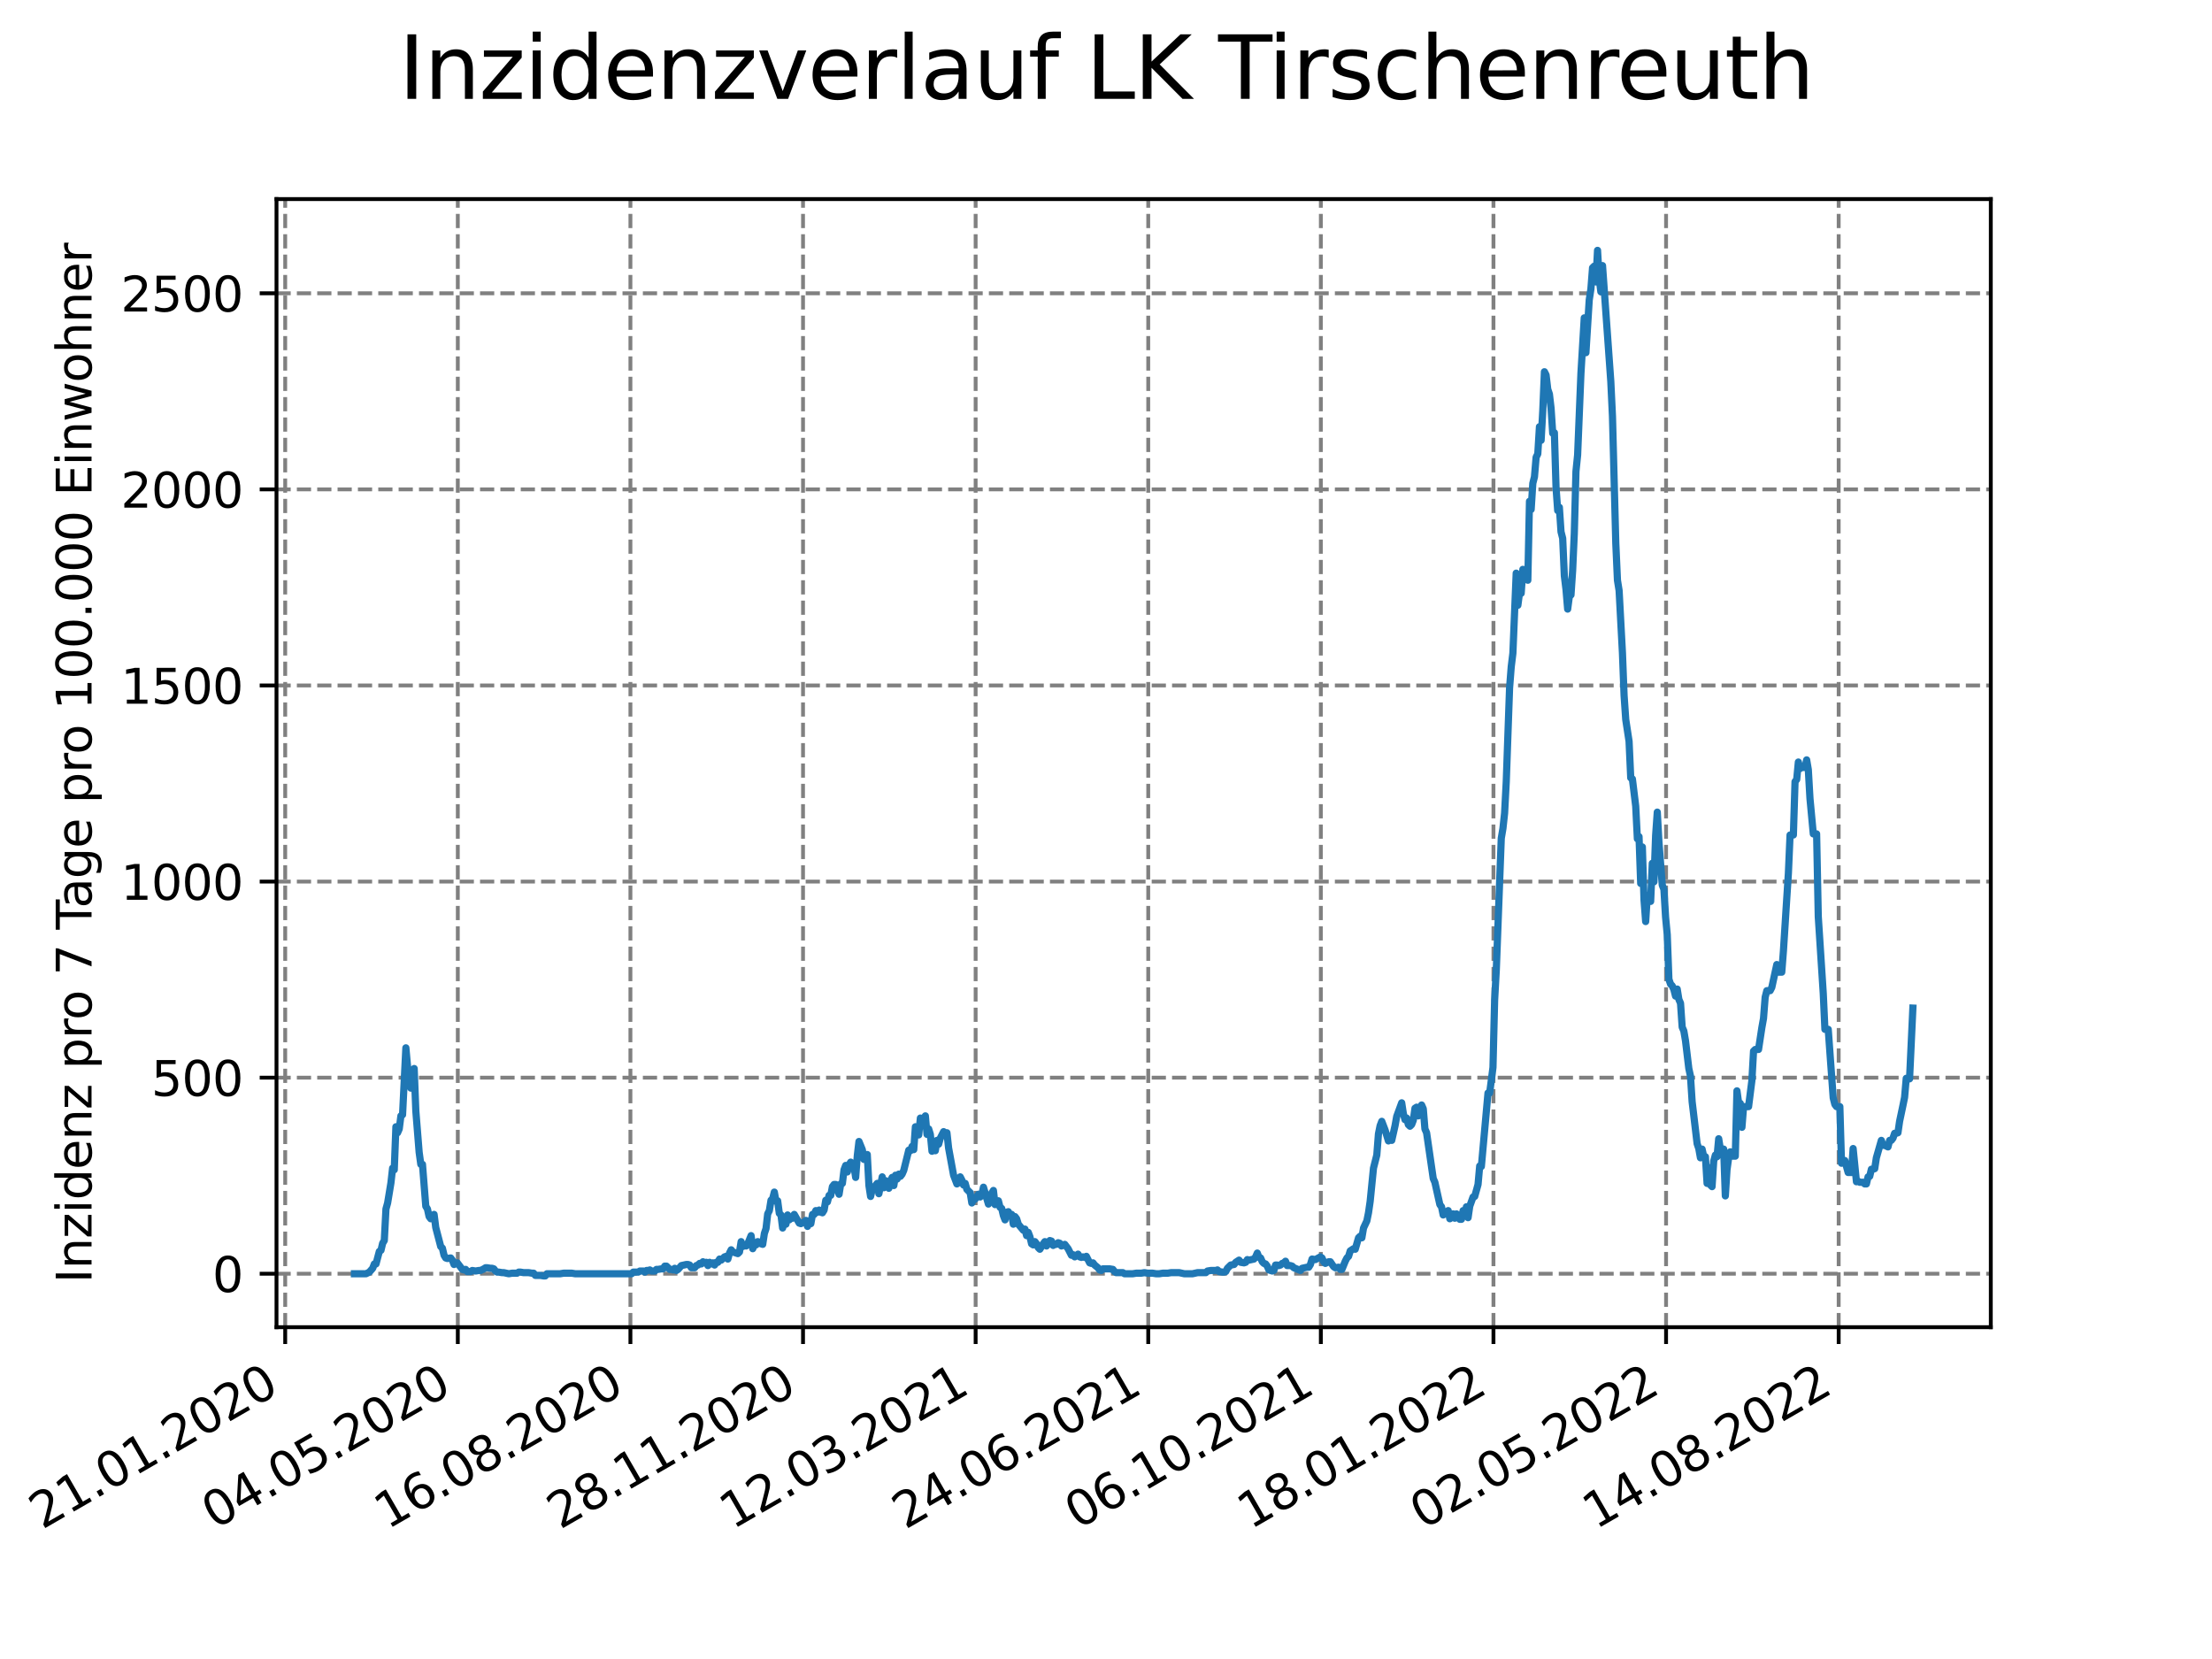 <?xml version="1.0" encoding="utf-8" standalone="no"?>
<!DOCTYPE svg PUBLIC "-//W3C//DTD SVG 1.1//EN"
  "http://www.w3.org/Graphics/SVG/1.1/DTD/svg11.dtd">
<svg xmlns:xlink="http://www.w3.org/1999/xlink" width="460.8pt" height="345.6pt" viewBox="0 0 460.8 345.6" xmlns="http://www.w3.org/2000/svg" version="1.1">
 <defs>
  <style type="text/css">*{stroke-linejoin: round; stroke-linecap: butt}</style>
 </defs>
 <g id="figure_1">
  <g id="patch_1">
   <path d="M 0 345.6 
L 460.8 345.6 
L 460.8 0 
L 0 0 
z
" style="fill: #ffffff"/>
  </g>
  <g id="axes_1">
   <g id="patch_2">
    <path d="M 57.6 276.48 
L 414.72 276.48 
L 414.72 41.472 
L 57.6 41.472 
z
" style="fill: #ffffff"/>
   </g>
   <g id="matplotlib.axis_1">
    <g id="xtick_1">
     <g id="line2d_1">
      <path d="M 59.412 276.48 
L 59.412 41.472 
" clip-path="url(#p7f3b28c712)" style="fill: none; stroke-dasharray: 2.96,1.28; stroke-dashoffset: 0; stroke: #808080; stroke-width: 0.8"/>
     </g>
     <g id="line2d_2">
      <defs>
       <path id="m7afb8915d7" d="M 0 0 
L 0 3.5 
" style="stroke: #000000; stroke-width: 0.8"/>
      </defs>
      <g>
       <use xlink:href="#m7afb8915d7" x="59.412" y="276.48" style="stroke: #000000; stroke-width: 0.8"/>
      </g>
     </g>
     <g id="text_1">
      <!-- 21.01.2020 -->
      <g transform="translate(8.787 318.689) rotate(-30) scale(0.1 -0.1)">
       <defs>
        <path id="DejaVuSans-32" d="M 1228 531 
L 3431 531 
L 3431 0 
L 469 0 
L 469 531 
Q 828 903 1448 1529 
Q 2069 2156 2228 2338 
Q 2531 2678 2651 2914 
Q 2772 3150 2772 3378 
Q 2772 3750 2511 3984 
Q 2250 4219 1831 4219 
Q 1534 4219 1204 4116 
Q 875 4013 500 3803 
L 500 4441 
Q 881 4594 1212 4672 
Q 1544 4750 1819 4750 
Q 2544 4750 2975 4387 
Q 3406 4025 3406 3419 
Q 3406 3131 3298 2873 
Q 3191 2616 2906 2266 
Q 2828 2175 2409 1742 
Q 1991 1309 1228 531 
z
" transform="scale(0.016)"/>
        <path id="DejaVuSans-31" d="M 794 531 
L 1825 531 
L 1825 4091 
L 703 3866 
L 703 4441 
L 1819 4666 
L 2450 4666 
L 2450 531 
L 3481 531 
L 3481 0 
L 794 0 
L 794 531 
z
" transform="scale(0.016)"/>
        <path id="DejaVuSans-2e" d="M 684 794 
L 1344 794 
L 1344 0 
L 684 0 
L 684 794 
z
" transform="scale(0.016)"/>
        <path id="DejaVuSans-30" d="M 2034 4250 
Q 1547 4250 1301 3770 
Q 1056 3291 1056 2328 
Q 1056 1369 1301 889 
Q 1547 409 2034 409 
Q 2525 409 2770 889 
Q 3016 1369 3016 2328 
Q 3016 3291 2770 3770 
Q 2525 4250 2034 4250 
z
M 2034 4750 
Q 2819 4750 3233 4129 
Q 3647 3509 3647 2328 
Q 3647 1150 3233 529 
Q 2819 -91 2034 -91 
Q 1250 -91 836 529 
Q 422 1150 422 2328 
Q 422 3509 836 4129 
Q 1250 4750 2034 4750 
z
" transform="scale(0.016)"/>
       </defs>
       <use xlink:href="#DejaVuSans-32"/>
       <use xlink:href="#DejaVuSans-31" x="63.623"/>
       <use xlink:href="#DejaVuSans-2e" x="127.246"/>
       <use xlink:href="#DejaVuSans-30" x="159.033"/>
       <use xlink:href="#DejaVuSans-31" x="222.656"/>
       <use xlink:href="#DejaVuSans-2e" x="286.279"/>
       <use xlink:href="#DejaVuSans-32" x="318.066"/>
       <use xlink:href="#DejaVuSans-30" x="381.689"/>
       <use xlink:href="#DejaVuSans-32" x="445.312"/>
       <use xlink:href="#DejaVuSans-30" x="508.936"/>
      </g>
     </g>
    </g>
    <g id="xtick_2">
     <g id="line2d_3">
      <path d="M 95.37 276.48 
L 95.37 41.472 
" clip-path="url(#p7f3b28c712)" style="fill: none; stroke-dasharray: 2.96,1.28; stroke-dashoffset: 0; stroke: #808080; stroke-width: 0.8"/>
     </g>
     <g id="line2d_4">
      <g>
       <use xlink:href="#m7afb8915d7" x="95.37" y="276.48" style="stroke: #000000; stroke-width: 0.8"/>
      </g>
     </g>
     <g id="text_2">
      <!-- 04.05.2020 -->
      <g transform="translate(44.745 318.689) rotate(-30) scale(0.1 -0.1)">
       <defs>
        <path id="DejaVuSans-34" d="M 2419 4116 
L 825 1625 
L 2419 1625 
L 2419 4116 
z
M 2253 4666 
L 3047 4666 
L 3047 1625 
L 3713 1625 
L 3713 1100 
L 3047 1100 
L 3047 0 
L 2419 0 
L 2419 1100 
L 313 1100 
L 313 1709 
L 2253 4666 
z
" transform="scale(0.016)"/>
        <path id="DejaVuSans-35" d="M 691 4666 
L 3169 4666 
L 3169 4134 
L 1269 4134 
L 1269 2991 
Q 1406 3038 1543 3061 
Q 1681 3084 1819 3084 
Q 2600 3084 3056 2656 
Q 3513 2228 3513 1497 
Q 3513 744 3044 326 
Q 2575 -91 1722 -91 
Q 1428 -91 1123 -41 
Q 819 9 494 109 
L 494 744 
Q 775 591 1075 516 
Q 1375 441 1709 441 
Q 2250 441 2565 725 
Q 2881 1009 2881 1497 
Q 2881 1984 2565 2268 
Q 2250 2553 1709 2553 
Q 1456 2553 1204 2497 
Q 953 2441 691 2322 
L 691 4666 
z
" transform="scale(0.016)"/>
       </defs>
       <use xlink:href="#DejaVuSans-30"/>
       <use xlink:href="#DejaVuSans-34" x="63.623"/>
       <use xlink:href="#DejaVuSans-2e" x="127.246"/>
       <use xlink:href="#DejaVuSans-30" x="159.033"/>
       <use xlink:href="#DejaVuSans-35" x="222.656"/>
       <use xlink:href="#DejaVuSans-2e" x="286.279"/>
       <use xlink:href="#DejaVuSans-32" x="318.066"/>
       <use xlink:href="#DejaVuSans-30" x="381.689"/>
       <use xlink:href="#DejaVuSans-32" x="445.312"/>
       <use xlink:href="#DejaVuSans-30" x="508.936"/>
      </g>
     </g>
    </g>
    <g id="xtick_3">
     <g id="line2d_5">
      <path d="M 131.327 276.48 
L 131.327 41.472 
" clip-path="url(#p7f3b28c712)" style="fill: none; stroke-dasharray: 2.96,1.28; stroke-dashoffset: 0; stroke: #808080; stroke-width: 0.8"/>
     </g>
     <g id="line2d_6">
      <g>
       <use xlink:href="#m7afb8915d7" x="131.327" y="276.48" style="stroke: #000000; stroke-width: 0.8"/>
      </g>
     </g>
     <g id="text_3">
      <!-- 16.08.2020 -->
      <g transform="translate(80.702 318.689) rotate(-30) scale(0.1 -0.1)">
       <defs>
        <path id="DejaVuSans-36" d="M 2113 2584 
Q 1688 2584 1439 2293 
Q 1191 2003 1191 1497 
Q 1191 994 1439 701 
Q 1688 409 2113 409 
Q 2538 409 2786 701 
Q 3034 994 3034 1497 
Q 3034 2003 2786 2293 
Q 2538 2584 2113 2584 
z
M 3366 4563 
L 3366 3988 
Q 3128 4100 2886 4159 
Q 2644 4219 2406 4219 
Q 1781 4219 1451 3797 
Q 1122 3375 1075 2522 
Q 1259 2794 1537 2939 
Q 1816 3084 2150 3084 
Q 2853 3084 3261 2657 
Q 3669 2231 3669 1497 
Q 3669 778 3244 343 
Q 2819 -91 2113 -91 
Q 1303 -91 875 529 
Q 447 1150 447 2328 
Q 447 3434 972 4092 
Q 1497 4750 2381 4750 
Q 2619 4750 2861 4703 
Q 3103 4656 3366 4563 
z
" transform="scale(0.016)"/>
        <path id="DejaVuSans-38" d="M 2034 2216 
Q 1584 2216 1326 1975 
Q 1069 1734 1069 1313 
Q 1069 891 1326 650 
Q 1584 409 2034 409 
Q 2484 409 2743 651 
Q 3003 894 3003 1313 
Q 3003 1734 2745 1975 
Q 2488 2216 2034 2216 
z
M 1403 2484 
Q 997 2584 770 2862 
Q 544 3141 544 3541 
Q 544 4100 942 4425 
Q 1341 4750 2034 4750 
Q 2731 4750 3128 4425 
Q 3525 4100 3525 3541 
Q 3525 3141 3298 2862 
Q 3072 2584 2669 2484 
Q 3125 2378 3379 2068 
Q 3634 1759 3634 1313 
Q 3634 634 3220 271 
Q 2806 -91 2034 -91 
Q 1263 -91 848 271 
Q 434 634 434 1313 
Q 434 1759 690 2068 
Q 947 2378 1403 2484 
z
M 1172 3481 
Q 1172 3119 1398 2916 
Q 1625 2713 2034 2713 
Q 2441 2713 2670 2916 
Q 2900 3119 2900 3481 
Q 2900 3844 2670 4047 
Q 2441 4250 2034 4250 
Q 1625 4250 1398 4047 
Q 1172 3844 1172 3481 
z
" transform="scale(0.016)"/>
       </defs>
       <use xlink:href="#DejaVuSans-31"/>
       <use xlink:href="#DejaVuSans-36" x="63.623"/>
       <use xlink:href="#DejaVuSans-2e" x="127.246"/>
       <use xlink:href="#DejaVuSans-30" x="159.033"/>
       <use xlink:href="#DejaVuSans-38" x="222.656"/>
       <use xlink:href="#DejaVuSans-2e" x="286.279"/>
       <use xlink:href="#DejaVuSans-32" x="318.066"/>
       <use xlink:href="#DejaVuSans-30" x="381.689"/>
       <use xlink:href="#DejaVuSans-32" x="445.312"/>
       <use xlink:href="#DejaVuSans-30" x="508.936"/>
      </g>
     </g>
    </g>
    <g id="xtick_4">
     <g id="line2d_7">
      <path d="M 167.285 276.48 
L 167.285 41.472 
" clip-path="url(#p7f3b28c712)" style="fill: none; stroke-dasharray: 2.96,1.28; stroke-dashoffset: 0; stroke: #808080; stroke-width: 0.8"/>
     </g>
     <g id="line2d_8">
      <g>
       <use xlink:href="#m7afb8915d7" x="167.285" y="276.48" style="stroke: #000000; stroke-width: 0.8"/>
      </g>
     </g>
     <g id="text_4">
      <!-- 28.11.2020 -->
      <g transform="translate(116.66 318.689) rotate(-30) scale(0.1 -0.1)">
       <use xlink:href="#DejaVuSans-32"/>
       <use xlink:href="#DejaVuSans-38" x="63.623"/>
       <use xlink:href="#DejaVuSans-2e" x="127.246"/>
       <use xlink:href="#DejaVuSans-31" x="159.033"/>
       <use xlink:href="#DejaVuSans-31" x="222.656"/>
       <use xlink:href="#DejaVuSans-2e" x="286.279"/>
       <use xlink:href="#DejaVuSans-32" x="318.066"/>
       <use xlink:href="#DejaVuSans-30" x="381.689"/>
       <use xlink:href="#DejaVuSans-32" x="445.312"/>
       <use xlink:href="#DejaVuSans-30" x="508.936"/>
      </g>
     </g>
    </g>
    <g id="xtick_5">
     <g id="line2d_9">
      <path d="M 203.242 276.48 
L 203.242 41.472 
" clip-path="url(#p7f3b28c712)" style="fill: none; stroke-dasharray: 2.96,1.28; stroke-dashoffset: 0; stroke: #808080; stroke-width: 0.8"/>
     </g>
     <g id="line2d_10">
      <g>
       <use xlink:href="#m7afb8915d7" x="203.242" y="276.48" style="stroke: #000000; stroke-width: 0.8"/>
      </g>
     </g>
     <g id="text_5">
      <!-- 12.03.2021 -->
      <g transform="translate(152.617 318.689) rotate(-30) scale(0.1 -0.1)">
       <defs>
        <path id="DejaVuSans-33" d="M 2597 2516 
Q 3050 2419 3304 2112 
Q 3559 1806 3559 1356 
Q 3559 666 3084 287 
Q 2609 -91 1734 -91 
Q 1441 -91 1130 -33 
Q 819 25 488 141 
L 488 750 
Q 750 597 1062 519 
Q 1375 441 1716 441 
Q 2309 441 2620 675 
Q 2931 909 2931 1356 
Q 2931 1769 2642 2001 
Q 2353 2234 1838 2234 
L 1294 2234 
L 1294 2753 
L 1863 2753 
Q 2328 2753 2575 2939 
Q 2822 3125 2822 3475 
Q 2822 3834 2567 4026 
Q 2313 4219 1838 4219 
Q 1578 4219 1281 4162 
Q 984 4106 628 3988 
L 628 4550 
Q 988 4650 1302 4700 
Q 1616 4750 1894 4750 
Q 2613 4750 3031 4423 
Q 3450 4097 3450 3541 
Q 3450 3153 3228 2886 
Q 3006 2619 2597 2516 
z
" transform="scale(0.016)"/>
       </defs>
       <use xlink:href="#DejaVuSans-31"/>
       <use xlink:href="#DejaVuSans-32" x="63.623"/>
       <use xlink:href="#DejaVuSans-2e" x="127.246"/>
       <use xlink:href="#DejaVuSans-30" x="159.033"/>
       <use xlink:href="#DejaVuSans-33" x="222.656"/>
       <use xlink:href="#DejaVuSans-2e" x="286.279"/>
       <use xlink:href="#DejaVuSans-32" x="318.066"/>
       <use xlink:href="#DejaVuSans-30" x="381.689"/>
       <use xlink:href="#DejaVuSans-32" x="445.312"/>
       <use xlink:href="#DejaVuSans-31" x="508.936"/>
      </g>
     </g>
    </g>
    <g id="xtick_6">
     <g id="line2d_11">
      <path d="M 239.2 276.48 
L 239.2 41.472 
" clip-path="url(#p7f3b28c712)" style="fill: none; stroke-dasharray: 2.96,1.28; stroke-dashoffset: 0; stroke: #808080; stroke-width: 0.8"/>
     </g>
     <g id="line2d_12">
      <g>
       <use xlink:href="#m7afb8915d7" x="239.2" y="276.48" style="stroke: #000000; stroke-width: 0.8"/>
      </g>
     </g>
     <g id="text_6">
      <!-- 24.06.2021 -->
      <g transform="translate(188.574 318.689) rotate(-30) scale(0.1 -0.1)">
       <use xlink:href="#DejaVuSans-32"/>
       <use xlink:href="#DejaVuSans-34" x="63.623"/>
       <use xlink:href="#DejaVuSans-2e" x="127.246"/>
       <use xlink:href="#DejaVuSans-30" x="159.033"/>
       <use xlink:href="#DejaVuSans-36" x="222.656"/>
       <use xlink:href="#DejaVuSans-2e" x="286.279"/>
       <use xlink:href="#DejaVuSans-32" x="318.066"/>
       <use xlink:href="#DejaVuSans-30" x="381.689"/>
       <use xlink:href="#DejaVuSans-32" x="445.312"/>
       <use xlink:href="#DejaVuSans-31" x="508.936"/>
      </g>
     </g>
    </g>
    <g id="xtick_7">
     <g id="line2d_13">
      <path d="M 275.157 276.48 
L 275.157 41.472 
" clip-path="url(#p7f3b28c712)" style="fill: none; stroke-dasharray: 2.96,1.28; stroke-dashoffset: 0; stroke: #808080; stroke-width: 0.8"/>
     </g>
     <g id="line2d_14">
      <g>
       <use xlink:href="#m7afb8915d7" x="275.157" y="276.48" style="stroke: #000000; stroke-width: 0.8"/>
      </g>
     </g>
     <g id="text_7">
      <!-- 06.10.2021 -->
      <g transform="translate(224.532 318.689) rotate(-30) scale(0.1 -0.1)">
       <use xlink:href="#DejaVuSans-30"/>
       <use xlink:href="#DejaVuSans-36" x="63.623"/>
       <use xlink:href="#DejaVuSans-2e" x="127.246"/>
       <use xlink:href="#DejaVuSans-31" x="159.033"/>
       <use xlink:href="#DejaVuSans-30" x="222.656"/>
       <use xlink:href="#DejaVuSans-2e" x="286.279"/>
       <use xlink:href="#DejaVuSans-32" x="318.066"/>
       <use xlink:href="#DejaVuSans-30" x="381.689"/>
       <use xlink:href="#DejaVuSans-32" x="445.312"/>
       <use xlink:href="#DejaVuSans-31" x="508.936"/>
      </g>
     </g>
    </g>
    <g id="xtick_8">
     <g id="line2d_15">
      <path d="M 311.115 276.48 
L 311.115 41.472 
" clip-path="url(#p7f3b28c712)" style="fill: none; stroke-dasharray: 2.96,1.28; stroke-dashoffset: 0; stroke: #808080; stroke-width: 0.8"/>
     </g>
     <g id="line2d_16">
      <g>
       <use xlink:href="#m7afb8915d7" x="311.115" y="276.48" style="stroke: #000000; stroke-width: 0.8"/>
      </g>
     </g>
     <g id="text_8">
      <!-- 18.01.2022 -->
      <g transform="translate(260.489 318.689) rotate(-30) scale(0.1 -0.1)">
       <use xlink:href="#DejaVuSans-31"/>
       <use xlink:href="#DejaVuSans-38" x="63.623"/>
       <use xlink:href="#DejaVuSans-2e" x="127.246"/>
       <use xlink:href="#DejaVuSans-30" x="159.033"/>
       <use xlink:href="#DejaVuSans-31" x="222.656"/>
       <use xlink:href="#DejaVuSans-2e" x="286.279"/>
       <use xlink:href="#DejaVuSans-32" x="318.066"/>
       <use xlink:href="#DejaVuSans-30" x="381.689"/>
       <use xlink:href="#DejaVuSans-32" x="445.312"/>
       <use xlink:href="#DejaVuSans-32" x="508.936"/>
      </g>
     </g>
    </g>
    <g id="xtick_9">
     <g id="line2d_17">
      <path d="M 347.072 276.48 
L 347.072 41.472 
" clip-path="url(#p7f3b28c712)" style="fill: none; stroke-dasharray: 2.96,1.28; stroke-dashoffset: 0; stroke: #808080; stroke-width: 0.8"/>
     </g>
     <g id="line2d_18">
      <g>
       <use xlink:href="#m7afb8915d7" x="347.072" y="276.48" style="stroke: #000000; stroke-width: 0.8"/>
      </g>
     </g>
     <g id="text_9">
      <!-- 02.05.2022 -->
      <g transform="translate(296.447 318.689) rotate(-30) scale(0.1 -0.1)">
       <use xlink:href="#DejaVuSans-30"/>
       <use xlink:href="#DejaVuSans-32" x="63.623"/>
       <use xlink:href="#DejaVuSans-2e" x="127.246"/>
       <use xlink:href="#DejaVuSans-30" x="159.033"/>
       <use xlink:href="#DejaVuSans-35" x="222.656"/>
       <use xlink:href="#DejaVuSans-2e" x="286.279"/>
       <use xlink:href="#DejaVuSans-32" x="318.066"/>
       <use xlink:href="#DejaVuSans-30" x="381.689"/>
       <use xlink:href="#DejaVuSans-32" x="445.312"/>
       <use xlink:href="#DejaVuSans-32" x="508.936"/>
      </g>
     </g>
    </g>
    <g id="xtick_10">
     <g id="line2d_19">
      <path d="M 383.03 276.48 
L 383.03 41.472 
" clip-path="url(#p7f3b28c712)" style="fill: none; stroke-dasharray: 2.96,1.28; stroke-dashoffset: 0; stroke: #808080; stroke-width: 0.8"/>
     </g>
     <g id="line2d_20">
      <g>
       <use xlink:href="#m7afb8915d7" x="383.03" y="276.48" style="stroke: #000000; stroke-width: 0.8"/>
      </g>
     </g>
     <g id="text_10">
      <!-- 14.08.2022 -->
      <g transform="translate(332.404 318.689) rotate(-30) scale(0.1 -0.1)">
       <use xlink:href="#DejaVuSans-31"/>
       <use xlink:href="#DejaVuSans-34" x="63.623"/>
       <use xlink:href="#DejaVuSans-2e" x="127.246"/>
       <use xlink:href="#DejaVuSans-30" x="159.033"/>
       <use xlink:href="#DejaVuSans-38" x="222.656"/>
       <use xlink:href="#DejaVuSans-2e" x="286.279"/>
       <use xlink:href="#DejaVuSans-32" x="318.066"/>
       <use xlink:href="#DejaVuSans-30" x="381.689"/>
       <use xlink:href="#DejaVuSans-32" x="445.312"/>
       <use xlink:href="#DejaVuSans-32" x="508.936"/>
      </g>
     </g>
    </g>
   </g>
   <g id="matplotlib.axis_2">
    <g id="ytick_1">
     <g id="line2d_21">
      <path d="M 57.6 265.344 
L 414.72 265.344 
" clip-path="url(#p7f3b28c712)" style="fill: none; stroke-dasharray: 2.96,1.28; stroke-dashoffset: 0; stroke: #808080; stroke-width: 0.8"/>
     </g>
     <g id="line2d_22">
      <defs>
       <path id="m6f2791d299" d="M 0 0 
L -3.5 0 
" style="stroke: #000000; stroke-width: 0.8"/>
      </defs>
      <g>
       <use xlink:href="#m6f2791d299" x="57.6" y="265.344" style="stroke: #000000; stroke-width: 0.8"/>
      </g>
     </g>
     <g id="text_11">
      <!-- 0 -->
      <g transform="translate(44.237 269.143) scale(0.1 -0.1)">
       <use xlink:href="#DejaVuSans-30"/>
      </g>
     </g>
    </g>
    <g id="ytick_2">
     <g id="line2d_23">
      <path d="M 57.6 224.495 
L 414.72 224.495 
" clip-path="url(#p7f3b28c712)" style="fill: none; stroke-dasharray: 2.96,1.28; stroke-dashoffset: 0; stroke: #808080; stroke-width: 0.8"/>
     </g>
     <g id="line2d_24">
      <g>
       <use xlink:href="#m6f2791d299" x="57.6" y="224.495" style="stroke: #000000; stroke-width: 0.8"/>
      </g>
     </g>
     <g id="text_12">
      <!-- 500 -->
      <g transform="translate(31.512 228.294) scale(0.1 -0.1)">
       <use xlink:href="#DejaVuSans-35"/>
       <use xlink:href="#DejaVuSans-30" x="63.623"/>
       <use xlink:href="#DejaVuSans-30" x="127.246"/>
      </g>
     </g>
    </g>
    <g id="ytick_3">
     <g id="line2d_25">
      <path d="M 57.6 183.645 
L 414.72 183.645 
" clip-path="url(#p7f3b28c712)" style="fill: none; stroke-dasharray: 2.96,1.28; stroke-dashoffset: 0; stroke: #808080; stroke-width: 0.8"/>
     </g>
     <g id="line2d_26">
      <g>
       <use xlink:href="#m6f2791d299" x="57.6" y="183.645" style="stroke: #000000; stroke-width: 0.8"/>
      </g>
     </g>
     <g id="text_13">
      <!-- 1000 -->
      <g transform="translate(25.15 187.444) scale(0.1 -0.1)">
       <use xlink:href="#DejaVuSans-31"/>
       <use xlink:href="#DejaVuSans-30" x="63.623"/>
       <use xlink:href="#DejaVuSans-30" x="127.246"/>
       <use xlink:href="#DejaVuSans-30" x="190.869"/>
      </g>
     </g>
    </g>
    <g id="ytick_4">
     <g id="line2d_27">
      <path d="M 57.6 142.795 
L 414.72 142.795 
" clip-path="url(#p7f3b28c712)" style="fill: none; stroke-dasharray: 2.96,1.28; stroke-dashoffset: 0; stroke: #808080; stroke-width: 0.8"/>
     </g>
     <g id="line2d_28">
      <g>
       <use xlink:href="#m6f2791d299" x="57.6" y="142.795" style="stroke: #000000; stroke-width: 0.8"/>
      </g>
     </g>
     <g id="text_14">
      <!-- 1500 -->
      <g transform="translate(25.15 146.594) scale(0.1 -0.1)">
       <use xlink:href="#DejaVuSans-31"/>
       <use xlink:href="#DejaVuSans-35" x="63.623"/>
       <use xlink:href="#DejaVuSans-30" x="127.246"/>
       <use xlink:href="#DejaVuSans-30" x="190.869"/>
      </g>
     </g>
    </g>
    <g id="ytick_5">
     <g id="line2d_29">
      <path d="M 57.6 101.945 
L 414.72 101.945 
" clip-path="url(#p7f3b28c712)" style="fill: none; stroke-dasharray: 2.96,1.28; stroke-dashoffset: 0; stroke: #808080; stroke-width: 0.8"/>
     </g>
     <g id="line2d_30">
      <g>
       <use xlink:href="#m6f2791d299" x="57.6" y="101.945" style="stroke: #000000; stroke-width: 0.8"/>
      </g>
     </g>
     <g id="text_15">
      <!-- 2000 -->
      <g transform="translate(25.15 105.745) scale(0.1 -0.1)">
       <use xlink:href="#DejaVuSans-32"/>
       <use xlink:href="#DejaVuSans-30" x="63.623"/>
       <use xlink:href="#DejaVuSans-30" x="127.246"/>
       <use xlink:href="#DejaVuSans-30" x="190.869"/>
      </g>
     </g>
    </g>
    <g id="ytick_6">
     <g id="line2d_31">
      <path d="M 57.6 61.096 
L 414.72 61.096 
" clip-path="url(#p7f3b28c712)" style="fill: none; stroke-dasharray: 2.96,1.28; stroke-dashoffset: 0; stroke: #808080; stroke-width: 0.8"/>
     </g>
     <g id="line2d_32">
      <g>
       <use xlink:href="#m6f2791d299" x="57.6" y="61.096" style="stroke: #000000; stroke-width: 0.8"/>
      </g>
     </g>
     <g id="text_16">
      <!-- 2500 -->
      <g transform="translate(25.15 64.895) scale(0.1 -0.1)">
       <use xlink:href="#DejaVuSans-32"/>
       <use xlink:href="#DejaVuSans-35" x="63.623"/>
       <use xlink:href="#DejaVuSans-30" x="127.246"/>
       <use xlink:href="#DejaVuSans-30" x="190.869"/>
      </g>
     </g>
    </g>
    <g id="text_17">
     <!-- Inzidenz pro 7 Tage pro 100.000 Einwohner -->
     <g transform="translate(19.07 267.301) rotate(-90) scale(0.1 -0.1)">
      <defs>
       <path id="DejaVuSans-49" d="M 628 4666 
L 1259 4666 
L 1259 0 
L 628 0 
L 628 4666 
z
" transform="scale(0.016)"/>
       <path id="DejaVuSans-6e" d="M 3513 2113 
L 3513 0 
L 2938 0 
L 2938 2094 
Q 2938 2591 2744 2837 
Q 2550 3084 2163 3084 
Q 1697 3084 1428 2787 
Q 1159 2491 1159 1978 
L 1159 0 
L 581 0 
L 581 3500 
L 1159 3500 
L 1159 2956 
Q 1366 3272 1645 3428 
Q 1925 3584 2291 3584 
Q 2894 3584 3203 3211 
Q 3513 2838 3513 2113 
z
" transform="scale(0.016)"/>
       <path id="DejaVuSans-7a" d="M 353 3500 
L 3084 3500 
L 3084 2975 
L 922 459 
L 3084 459 
L 3084 0 
L 275 0 
L 275 525 
L 2438 3041 
L 353 3041 
L 353 3500 
z
" transform="scale(0.016)"/>
       <path id="DejaVuSans-69" d="M 603 3500 
L 1178 3500 
L 1178 0 
L 603 0 
L 603 3500 
z
M 603 4863 
L 1178 4863 
L 1178 4134 
L 603 4134 
L 603 4863 
z
" transform="scale(0.016)"/>
       <path id="DejaVuSans-64" d="M 2906 2969 
L 2906 4863 
L 3481 4863 
L 3481 0 
L 2906 0 
L 2906 525 
Q 2725 213 2448 61 
Q 2172 -91 1784 -91 
Q 1150 -91 751 415 
Q 353 922 353 1747 
Q 353 2572 751 3078 
Q 1150 3584 1784 3584 
Q 2172 3584 2448 3432 
Q 2725 3281 2906 2969 
z
M 947 1747 
Q 947 1113 1208 752 
Q 1469 391 1925 391 
Q 2381 391 2643 752 
Q 2906 1113 2906 1747 
Q 2906 2381 2643 2742 
Q 2381 3103 1925 3103 
Q 1469 3103 1208 2742 
Q 947 2381 947 1747 
z
" transform="scale(0.016)"/>
       <path id="DejaVuSans-65" d="M 3597 1894 
L 3597 1613 
L 953 1613 
Q 991 1019 1311 708 
Q 1631 397 2203 397 
Q 2534 397 2845 478 
Q 3156 559 3463 722 
L 3463 178 
Q 3153 47 2828 -22 
Q 2503 -91 2169 -91 
Q 1331 -91 842 396 
Q 353 884 353 1716 
Q 353 2575 817 3079 
Q 1281 3584 2069 3584 
Q 2775 3584 3186 3129 
Q 3597 2675 3597 1894 
z
M 3022 2063 
Q 3016 2534 2758 2815 
Q 2500 3097 2075 3097 
Q 1594 3097 1305 2825 
Q 1016 2553 972 2059 
L 3022 2063 
z
" transform="scale(0.016)"/>
       <path id="DejaVuSans-20" transform="scale(0.016)"/>
       <path id="DejaVuSans-70" d="M 1159 525 
L 1159 -1331 
L 581 -1331 
L 581 3500 
L 1159 3500 
L 1159 2969 
Q 1341 3281 1617 3432 
Q 1894 3584 2278 3584 
Q 2916 3584 3314 3078 
Q 3713 2572 3713 1747 
Q 3713 922 3314 415 
Q 2916 -91 2278 -91 
Q 1894 -91 1617 61 
Q 1341 213 1159 525 
z
M 3116 1747 
Q 3116 2381 2855 2742 
Q 2594 3103 2138 3103 
Q 1681 3103 1420 2742 
Q 1159 2381 1159 1747 
Q 1159 1113 1420 752 
Q 1681 391 2138 391 
Q 2594 391 2855 752 
Q 3116 1113 3116 1747 
z
" transform="scale(0.016)"/>
       <path id="DejaVuSans-72" d="M 2631 2963 
Q 2534 3019 2420 3045 
Q 2306 3072 2169 3072 
Q 1681 3072 1420 2755 
Q 1159 2438 1159 1844 
L 1159 0 
L 581 0 
L 581 3500 
L 1159 3500 
L 1159 2956 
Q 1341 3275 1631 3429 
Q 1922 3584 2338 3584 
Q 2397 3584 2469 3576 
Q 2541 3569 2628 3553 
L 2631 2963 
z
" transform="scale(0.016)"/>
       <path id="DejaVuSans-6f" d="M 1959 3097 
Q 1497 3097 1228 2736 
Q 959 2375 959 1747 
Q 959 1119 1226 758 
Q 1494 397 1959 397 
Q 2419 397 2687 759 
Q 2956 1122 2956 1747 
Q 2956 2369 2687 2733 
Q 2419 3097 1959 3097 
z
M 1959 3584 
Q 2709 3584 3137 3096 
Q 3566 2609 3566 1747 
Q 3566 888 3137 398 
Q 2709 -91 1959 -91 
Q 1206 -91 779 398 
Q 353 888 353 1747 
Q 353 2609 779 3096 
Q 1206 3584 1959 3584 
z
" transform="scale(0.016)"/>
       <path id="DejaVuSans-37" d="M 525 4666 
L 3525 4666 
L 3525 4397 
L 1831 0 
L 1172 0 
L 2766 4134 
L 525 4134 
L 525 4666 
z
" transform="scale(0.016)"/>
       <path id="DejaVuSans-54" d="M -19 4666 
L 3928 4666 
L 3928 4134 
L 2272 4134 
L 2272 0 
L 1638 0 
L 1638 4134 
L -19 4134 
L -19 4666 
z
" transform="scale(0.016)"/>
       <path id="DejaVuSans-61" d="M 2194 1759 
Q 1497 1759 1228 1600 
Q 959 1441 959 1056 
Q 959 750 1161 570 
Q 1363 391 1709 391 
Q 2188 391 2477 730 
Q 2766 1069 2766 1631 
L 2766 1759 
L 2194 1759 
z
M 3341 1997 
L 3341 0 
L 2766 0 
L 2766 531 
Q 2569 213 2275 61 
Q 1981 -91 1556 -91 
Q 1019 -91 701 211 
Q 384 513 384 1019 
Q 384 1609 779 1909 
Q 1175 2209 1959 2209 
L 2766 2209 
L 2766 2266 
Q 2766 2663 2505 2880 
Q 2244 3097 1772 3097 
Q 1472 3097 1187 3025 
Q 903 2953 641 2809 
L 641 3341 
Q 956 3463 1253 3523 
Q 1550 3584 1831 3584 
Q 2591 3584 2966 3190 
Q 3341 2797 3341 1997 
z
" transform="scale(0.016)"/>
       <path id="DejaVuSans-67" d="M 2906 1791 
Q 2906 2416 2648 2759 
Q 2391 3103 1925 3103 
Q 1463 3103 1205 2759 
Q 947 2416 947 1791 
Q 947 1169 1205 825 
Q 1463 481 1925 481 
Q 2391 481 2648 825 
Q 2906 1169 2906 1791 
z
M 3481 434 
Q 3481 -459 3084 -895 
Q 2688 -1331 1869 -1331 
Q 1566 -1331 1297 -1286 
Q 1028 -1241 775 -1147 
L 775 -588 
Q 1028 -725 1275 -790 
Q 1522 -856 1778 -856 
Q 2344 -856 2625 -561 
Q 2906 -266 2906 331 
L 2906 616 
Q 2728 306 2450 153 
Q 2172 0 1784 0 
Q 1141 0 747 490 
Q 353 981 353 1791 
Q 353 2603 747 3093 
Q 1141 3584 1784 3584 
Q 2172 3584 2450 3431 
Q 2728 3278 2906 2969 
L 2906 3500 
L 3481 3500 
L 3481 434 
z
" transform="scale(0.016)"/>
       <path id="DejaVuSans-45" d="M 628 4666 
L 3578 4666 
L 3578 4134 
L 1259 4134 
L 1259 2753 
L 3481 2753 
L 3481 2222 
L 1259 2222 
L 1259 531 
L 3634 531 
L 3634 0 
L 628 0 
L 628 4666 
z
" transform="scale(0.016)"/>
       <path id="DejaVuSans-77" d="M 269 3500 
L 844 3500 
L 1563 769 
L 2278 3500 
L 2956 3500 
L 3675 769 
L 4391 3500 
L 4966 3500 
L 4050 0 
L 3372 0 
L 2619 2869 
L 1863 0 
L 1184 0 
L 269 3500 
z
" transform="scale(0.016)"/>
       <path id="DejaVuSans-68" d="M 3513 2113 
L 3513 0 
L 2938 0 
L 2938 2094 
Q 2938 2591 2744 2837 
Q 2550 3084 2163 3084 
Q 1697 3084 1428 2787 
Q 1159 2491 1159 1978 
L 1159 0 
L 581 0 
L 581 4863 
L 1159 4863 
L 1159 2956 
Q 1366 3272 1645 3428 
Q 1925 3584 2291 3584 
Q 2894 3584 3203 3211 
Q 3513 2838 3513 2113 
z
" transform="scale(0.016)"/>
      </defs>
      <use xlink:href="#DejaVuSans-49"/>
      <use xlink:href="#DejaVuSans-6e" x="29.492"/>
      <use xlink:href="#DejaVuSans-7a" x="92.871"/>
      <use xlink:href="#DejaVuSans-69" x="145.361"/>
      <use xlink:href="#DejaVuSans-64" x="173.145"/>
      <use xlink:href="#DejaVuSans-65" x="236.621"/>
      <use xlink:href="#DejaVuSans-6e" x="298.145"/>
      <use xlink:href="#DejaVuSans-7a" x="361.523"/>
      <use xlink:href="#DejaVuSans-20" x="414.014"/>
      <use xlink:href="#DejaVuSans-70" x="445.801"/>
      <use xlink:href="#DejaVuSans-72" x="509.277"/>
      <use xlink:href="#DejaVuSans-6f" x="548.141"/>
      <use xlink:href="#DejaVuSans-20" x="609.322"/>
      <use xlink:href="#DejaVuSans-37" x="641.109"/>
      <use xlink:href="#DejaVuSans-20" x="704.732"/>
      <use xlink:href="#DejaVuSans-54" x="736.52"/>
      <use xlink:href="#DejaVuSans-61" x="781.104"/>
      <use xlink:href="#DejaVuSans-67" x="842.383"/>
      <use xlink:href="#DejaVuSans-65" x="905.859"/>
      <use xlink:href="#DejaVuSans-20" x="967.383"/>
      <use xlink:href="#DejaVuSans-70" x="999.17"/>
      <use xlink:href="#DejaVuSans-72" x="1062.646"/>
      <use xlink:href="#DejaVuSans-6f" x="1101.51"/>
      <use xlink:href="#DejaVuSans-20" x="1162.691"/>
      <use xlink:href="#DejaVuSans-31" x="1194.479"/>
      <use xlink:href="#DejaVuSans-30" x="1258.102"/>
      <use xlink:href="#DejaVuSans-30" x="1321.725"/>
      <use xlink:href="#DejaVuSans-2e" x="1385.348"/>
      <use xlink:href="#DejaVuSans-30" x="1417.135"/>
      <use xlink:href="#DejaVuSans-30" x="1480.758"/>
      <use xlink:href="#DejaVuSans-30" x="1544.381"/>
      <use xlink:href="#DejaVuSans-20" x="1608.004"/>
      <use xlink:href="#DejaVuSans-45" x="1639.791"/>
      <use xlink:href="#DejaVuSans-69" x="1702.975"/>
      <use xlink:href="#DejaVuSans-6e" x="1730.758"/>
      <use xlink:href="#DejaVuSans-77" x="1794.137"/>
      <use xlink:href="#DejaVuSans-6f" x="1875.924"/>
      <use xlink:href="#DejaVuSans-68" x="1937.105"/>
      <use xlink:href="#DejaVuSans-6e" x="2000.484"/>
      <use xlink:href="#DejaVuSans-65" x="2063.863"/>
      <use xlink:href="#DejaVuSans-72" x="2125.387"/>
     </g>
    </g>
   </g>
   <g id="line2d_33">
    <path d="M 73.833 265.344 
L 76.253 265.344 
L 76.944 265.004 
L 77.636 264.21 
L 77.982 263.303 
L 78.327 263.303 
L 79.019 260.695 
L 79.365 260.468 
L 79.71 258.994 
L 80.056 258.427 
L 80.402 251.85 
L 80.748 250.602 
L 81.439 246.407 
L 81.785 243.345 
L 82.131 243.685 
L 82.476 234.727 
L 82.822 235.974 
L 83.168 235.18 
L 83.514 232.459 
L 83.859 232.232 
L 84.551 218.284 
L 84.897 222.139 
L 85.588 226.675 
L 85.934 225.655 
L 86.28 222.593 
L 86.625 231.438 
L 87.317 240.056 
L 87.663 242.551 
L 88.008 242.551 
L 88.7 251.283 
L 89.046 251.85 
L 89.391 253.437 
L 89.737 253.891 
L 90.083 253.551 
L 90.428 252.984 
L 90.774 255.705 
L 91.811 259.674 
L 92.157 260.014 
L 92.503 261.489 
L 92.849 262.056 
L 93.194 262.169 
L 93.886 262.056 
L 94.232 262.509 
L 94.577 263.416 
L 94.923 263.076 
L 95.269 263.076 
L 96.306 264.437 
L 96.652 264.55 
L 96.998 264.437 
L 97.343 264.891 
L 98.035 264.891 
L 98.381 264.664 
L 99.072 264.777 
L 99.764 264.664 
L 100.109 264.664 
L 100.801 264.324 
L 101.147 264.097 
L 101.492 264.097 
L 102.184 264.21 
L 102.53 264.21 
L 102.875 264.324 
L 103.221 264.777 
L 103.567 265.004 
L 103.913 265.004 
L 104.604 265.117 
L 104.95 265.117 
L 105.987 265.344 
L 106.679 265.231 
L 107.716 265.231 
L 108.061 265.004 
L 108.407 265.004 
L 109.099 265.117 
L 110.136 265.117 
L 110.827 265.231 
L 111.173 265.231 
L 111.519 265.684 
L 112.556 265.684 
L 113.248 265.798 
L 113.593 265.798 
L 113.939 265.344 
L 116.705 265.344 
L 117.397 265.231 
L 119.125 265.231 
L 119.817 265.344 
L 131.572 265.344 
L 131.918 265.004 
L 132.955 265.004 
L 133.301 264.777 
L 133.992 264.777 
L 134.338 265.004 
L 134.684 264.664 
L 135.03 264.664 
L 135.375 264.55 
L 135.721 264.777 
L 136.413 264.777 
L 136.758 264.437 
L 137.104 264.437 
L 137.796 264.324 
L 138.141 264.324 
L 138.487 263.757 
L 138.833 263.757 
L 139.524 264.437 
L 139.87 264.437 
L 140.216 264.55 
L 140.562 264.21 
L 140.907 264.664 
L 141.253 264.437 
L 141.944 263.643 
L 142.982 263.416 
L 143.327 263.416 
L 143.673 263.53 
L 144.019 264.097 
L 144.71 264.097 
L 145.056 263.643 
L 145.402 263.53 
L 145.748 263.19 
L 146.093 263.303 
L 146.439 262.849 
L 146.785 263.076 
L 147.131 262.963 
L 147.476 263.643 
L 147.822 262.963 
L 148.168 263.303 
L 148.514 263.076 
L 148.859 263.53 
L 149.205 262.963 
L 149.551 262.963 
L 149.897 262.282 
L 150.242 262.509 
L 150.934 261.829 
L 151.28 261.715 
L 151.625 262.282 
L 151.971 261.035 
L 152.317 260.355 
L 152.663 260.808 
L 153.7 261.148 
L 154.046 260.808 
L 154.391 258.654 
L 154.737 259.674 
L 155.083 259.334 
L 155.429 259.561 
L 155.774 259.107 
L 156.466 257.406 
L 156.812 260.128 
L 157.157 259.221 
L 157.503 259.334 
L 157.849 258.654 
L 158.195 258.767 
L 158.54 259.107 
L 158.886 259.221 
L 159.232 256.953 
L 159.577 255.932 
L 159.923 252.87 
L 160.269 252.19 
L 160.615 250.035 
L 160.96 249.695 
L 161.306 248.334 
L 161.652 250.262 
L 161.998 250.149 
L 162.343 252.757 
L 162.689 253.097 
L 163.035 255.819 
L 163.381 254.458 
L 163.726 255.025 
L 164.072 253.097 
L 164.418 254.118 
L 164.764 253.778 
L 165.109 253.778 
L 165.455 252.984 
L 166.492 254.798 
L 166.838 254.912 
L 167.184 254.685 
L 167.53 254.685 
L 167.875 254.231 
L 168.221 255.479 
L 168.567 254.345 
L 168.913 254.912 
L 169.258 252.984 
L 169.604 252.984 
L 169.95 252.19 
L 170.296 252.53 
L 170.641 252.077 
L 170.987 252.53 
L 171.333 252.644 
L 171.679 252.077 
L 172.024 250.035 
L 172.37 250.376 
L 172.716 249.015 
L 173.062 249.015 
L 173.407 247.2 
L 173.753 246.747 
L 174.099 246.747 
L 174.79 248.788 
L 175.136 246.633 
L 175.482 246.52 
L 175.827 243.685 
L 176.173 242.778 
L 176.519 244.139 
L 176.865 242.664 
L 177.21 242.097 
L 177.556 242.438 
L 177.902 243.005 
L 178.248 245.273 
L 178.593 240.737 
L 178.939 237.788 
L 179.631 239.489 
L 179.976 241.53 
L 180.668 240.51 
L 181.014 246.974 
L 181.359 249.242 
L 181.705 247.767 
L 182.742 246.52 
L 183.088 248.675 
L 183.78 245.159 
L 184.125 247.427 
L 184.471 245.953 
L 185.163 247.541 
L 185.508 245.953 
L 185.854 245.273 
L 186.2 246.974 
L 186.546 244.819 
L 186.891 245.613 
L 187.237 244.592 
L 187.583 245.046 
L 187.929 244.592 
L 188.274 243.798 
L 189.312 239.603 
L 189.657 239.716 
L 190.003 238.809 
L 190.349 239.489 
L 190.695 234.727 
L 191.04 234.953 
L 191.386 236.427 
L 191.732 232.912 
L 192.078 233.139 
L 192.423 233.026 
L 192.769 232.459 
L 193.115 236.314 
L 193.46 235.18 
L 193.806 236.314 
L 194.152 239.829 
L 194.498 239.262 
L 194.843 239.716 
L 195.189 237.561 
L 195.535 238.355 
L 195.881 237.108 
L 196.572 235.747 
L 196.918 235.974 
L 197.264 235.974 
L 197.609 239.149 
L 198.647 244.819 
L 199.338 246.633 
L 199.684 246.407 
L 200.03 245.159 
L 200.375 245.84 
L 200.721 246.86 
L 201.067 246.52 
L 201.413 247.767 
L 202.104 248.448 
L 202.45 250.602 
L 202.796 249.922 
L 203.141 249.809 
L 203.833 248.788 
L 204.179 249.355 
L 204.524 248.901 
L 204.87 247.314 
L 205.907 250.829 
L 206.253 249.468 
L 206.599 248.561 
L 206.945 247.994 
L 207.29 250.943 
L 207.982 250.149 
L 208.328 251.51 
L 208.673 251.736 
L 209.019 253.211 
L 209.365 254.118 
L 209.711 252.53 
L 210.056 252.417 
L 210.402 253.097 
L 210.748 252.984 
L 211.093 255.025 
L 211.439 253.437 
L 211.785 253.891 
L 212.131 255.025 
L 213.168 256.272 
L 213.514 256.046 
L 213.859 257.406 
L 214.205 256.726 
L 214.551 257.633 
L 214.897 259.107 
L 215.242 259.334 
L 215.588 258.654 
L 215.934 259.107 
L 216.28 259.901 
L 216.625 260.241 
L 217.317 259.107 
L 217.663 258.654 
L 218.008 259.561 
L 218.354 259.107 
L 218.7 258.427 
L 219.046 258.54 
L 219.391 259.447 
L 219.737 259.221 
L 220.083 259.221 
L 220.429 258.88 
L 220.774 258.994 
L 221.12 259.561 
L 221.812 259.221 
L 222.503 260.128 
L 223.195 261.489 
L 223.54 261.375 
L 223.886 261.829 
L 224.578 261.262 
L 224.923 261.829 
L 225.269 261.942 
L 225.615 261.829 
L 225.961 261.942 
L 226.306 261.715 
L 226.998 263.076 
L 227.344 263.19 
L 227.689 263.076 
L 228.035 263.53 
L 228.726 264.097 
L 229.072 264.55 
L 229.418 264.664 
L 229.764 264.324 
L 231.147 264.324 
L 231.838 264.437 
L 232.184 264.891 
L 232.53 265.117 
L 233.913 265.117 
L 234.258 265.344 
L 235.987 265.344 
L 236.679 265.231 
L 237.716 265.231 
L 238.407 265.117 
L 239.099 265.231 
L 240.136 265.231 
L 240.828 265.344 
L 241.519 265.344 
L 242.211 265.231 
L 243.248 265.231 
L 243.939 265.117 
L 245.668 265.117 
L 246.705 265.344 
L 248.434 265.344 
L 249.471 265.117 
L 251.2 265.117 
L 251.546 264.777 
L 252.237 264.664 
L 253.274 264.664 
L 253.62 264.55 
L 253.966 264.891 
L 254.657 265.004 
L 255.003 265.004 
L 255.349 264.891 
L 255.695 264.21 
L 256.386 263.53 
L 257.078 263.416 
L 257.423 262.963 
L 258.115 262.509 
L 258.461 262.963 
L 259.152 263.076 
L 259.498 262.963 
L 259.844 262.396 
L 260.189 262.509 
L 261.227 262.282 
L 261.572 261.829 
L 261.918 261.035 
L 262.264 261.942 
L 262.609 262.056 
L 262.955 262.849 
L 263.301 263.19 
L 263.647 263.303 
L 263.992 263.757 
L 264.338 264.55 
L 265.03 264.777 
L 265.375 264.664 
L 265.721 263.53 
L 266.067 263.53 
L 266.413 263.643 
L 266.758 263.53 
L 267.104 263.19 
L 267.45 263.076 
L 267.796 262.736 
L 268.141 263.643 
L 268.833 263.643 
L 269.179 263.757 
L 269.524 264.097 
L 270.907 264.664 
L 271.253 264.21 
L 272.29 263.983 
L 272.636 263.983 
L 272.982 263.416 
L 273.328 262.282 
L 274.019 262.396 
L 275.056 261.829 
L 275.402 262.056 
L 275.748 262.849 
L 276.094 263.19 
L 276.785 262.849 
L 277.131 262.849 
L 277.822 263.87 
L 278.168 264.097 
L 278.86 263.983 
L 279.205 264.437 
L 279.551 264.437 
L 280.242 262.736 
L 280.588 262.056 
L 280.934 261.715 
L 281.28 260.581 
L 281.971 260.128 
L 282.317 260.241 
L 283.008 257.86 
L 283.354 257.52 
L 283.7 257.86 
L 284.046 255.819 
L 284.737 254.345 
L 285.083 252.644 
L 285.429 250.262 
L 286.12 243.345 
L 286.812 240.623 
L 287.157 236.201 
L 287.503 234.5 
L 287.849 233.593 
L 288.54 235.407 
L 289.232 237.675 
L 289.578 237.448 
L 289.923 237.561 
L 290.615 234.5 
L 290.961 232.572 
L 291.998 229.737 
L 292.344 232.005 
L 292.689 233.252 
L 293.035 232.912 
L 293.381 234.273 
L 293.727 234.613 
L 294.072 234.273 
L 294.418 233.366 
L 294.764 230.871 
L 295.11 230.644 
L 295.455 232.459 
L 295.801 230.871 
L 296.147 230.191 
L 296.493 230.984 
L 296.838 235.18 
L 297.184 235.974 
L 298.567 245.499 
L 298.913 246.293 
L 299.95 250.943 
L 300.296 251.396 
L 300.641 253.097 
L 300.987 252.644 
L 301.333 252.757 
L 301.679 252.19 
L 302.024 253.891 
L 302.37 253.664 
L 302.716 252.87 
L 303.062 253.778 
L 303.407 252.87 
L 303.753 253.211 
L 304.099 254.004 
L 304.445 254.004 
L 304.79 252.19 
L 305.136 253.324 
L 305.482 251.396 
L 305.828 253.664 
L 306.173 251.283 
L 306.865 249.355 
L 307.211 249.242 
L 307.902 246.747 
L 308.248 242.891 
L 308.594 243.005 
L 309.977 227.696 
L 310.322 227.696 
L 311.014 222.366 
L 311.36 208.305 
L 311.705 202.068 
L 312.743 174.625 
L 313.088 172.584 
L 313.434 169.409 
L 313.78 162.832 
L 314.471 143.327 
L 314.817 138.904 
L 315.163 136.069 
L 315.854 119.4 
L 316.2 126.09 
L 316.546 123.482 
L 316.891 123.596 
L 317.237 118.606 
L 317.583 120.42 
L 317.929 119.173 
L 318.274 120.874 
L 318.62 104.431 
L 318.966 106.132 
L 319.312 100.689 
L 319.657 99.328 
L 320.003 95.246 
L 320.349 94.565 
L 320.695 88.895 
L 321.04 91.73 
L 321.386 85.607 
L 321.732 77.442 
L 322.078 78.123 
L 322.423 81.071 
L 322.769 82.092 
L 323.115 85.04 
L 323.461 90.256 
L 323.806 90.143 
L 324.152 101.596 
L 324.498 106.359 
L 324.844 105.678 
L 325.189 110.781 
L 325.535 112.142 
L 325.881 119.967 
L 326.227 122.802 
L 326.572 126.884 
L 326.918 124.276 
L 327.264 123.936 
L 327.61 118.833 
L 327.955 111.122 
L 328.301 98.194 
L 328.647 94.792 
L 329.338 77.782 
L 330.03 66.216 
L 330.376 73.473 
L 331.067 62.473 
L 331.413 60.206 
L 331.758 55.783 
L 332.104 55.443 
L 332.45 58.731 
L 332.796 52.154 
L 333.141 58.051 
L 333.487 60.773 
L 333.833 55.329 
L 335.562 79.483 
L 335.907 86.741 
L 336.599 113.163 
L 336.945 120.874 
L 337.29 123.029 
L 337.982 135.956 
L 338.328 144.915 
L 338.673 149.904 
L 339.365 154.44 
L 339.711 162.038 
L 340.056 162.265 
L 340.748 167.935 
L 341.094 174.738 
L 341.439 174.285 
L 341.785 184.037 
L 342.131 176.439 
L 342.477 187.439 
L 342.822 191.975 
L 343.168 186.532 
L 343.514 186.645 
L 343.86 187.779 
L 344.205 179.841 
L 344.551 183.697 
L 344.897 174.058 
L 345.243 169.182 
L 345.588 175.419 
L 346.28 184.377 
L 346.626 185.285 
L 346.971 191.068 
L 347.317 194.697 
L 347.663 203.995 
L 348.009 205.016 
L 348.354 205.356 
L 348.7 206.15 
L 349.046 207.511 
L 349.391 206.037 
L 349.737 208.191 
L 350.083 208.985 
L 350.429 213.974 
L 350.774 214.768 
L 351.12 216.809 
L 351.812 222.593 
L 352.157 224.18 
L 352.503 229.51 
L 353.54 238.242 
L 353.886 239.262 
L 354.232 241.19 
L 354.578 239.376 
L 354.923 240.963 
L 355.269 240.963 
L 355.615 246.52 
L 355.961 243.231 
L 356.306 246.86 
L 356.652 247.2 
L 356.998 241.871 
L 357.344 240.623 
L 357.689 240.963 
L 358.035 237.221 
L 358.381 239.376 
L 359.072 239.376 
L 359.418 249.128 
L 359.764 243.685 
L 360.11 241.19 
L 360.455 239.943 
L 360.801 240.85 
L 361.493 240.85 
L 361.838 227.242 
L 362.184 229.737 
L 362.53 229.85 
L 362.876 234.84 
L 363.221 230.531 
L 364.259 230.531 
L 364.95 225.088 
L 365.296 218.964 
L 365.641 218.624 
L 366.333 218.624 
L 367.024 214.088 
L 367.37 212.16 
L 367.716 207.738 
L 368.062 206.377 
L 368.753 206.377 
L 369.099 205.696 
L 370.136 200.934 
L 370.482 202.521 
L 371.173 202.521 
L 371.519 198.099 
L 372.211 187.212 
L 372.556 181.883 
L 372.902 173.945 
L 373.594 173.945 
L 373.939 162.832 
L 374.285 162.378 
L 374.631 158.749 
L 374.977 160.11 
L 375.322 159.883 
L 376.014 159.883 
L 376.36 158.296 
L 376.705 160.337 
L 377.051 166.347 
L 377.743 173.718 
L 378.434 173.718 
L 378.78 190.955 
L 379.817 206.944 
L 380.163 214.428 
L 380.854 214.428 
L 381.892 228.716 
L 382.237 230.077 
L 382.583 230.531 
L 383.274 230.531 
L 383.62 242.324 
L 383.966 241.757 
L 384.312 241.757 
L 385.003 244.252 
L 385.695 244.252 
L 386.04 239.262 
L 386.732 246.18 
L 387.078 246.066 
L 387.423 246.293 
L 388.115 246.293 
L 388.461 246.633 
L 388.806 246.633 
L 389.152 245.159 
L 389.498 245.046 
L 389.844 243.572 
L 390.189 243.572 
L 390.535 243.458 
L 390.881 241.19 
L 391.918 237.561 
L 392.264 238.582 
L 392.61 238.582 
L 393.301 238.922 
L 393.647 237.561 
L 393.993 237.561 
L 394.338 237.108 
L 394.684 236.087 
L 395.03 236.087 
L 395.376 235.974 
L 395.721 233.593 
L 396.413 230.304 
L 396.759 228.603 
L 397.104 224.634 
L 397.45 224.634 
L 397.796 224.747 
L 398.487 210.006 
L 398.487 210.006 
" clip-path="url(#p7f3b28c712)" style="fill: none; stroke: #1f77b4; stroke-width: 1.5; stroke-linecap: square"/>
   </g>
   <g id="patch_3">
    <path d="M 57.6 276.48 
L 57.6 41.472 
" style="fill: none; stroke: #000000; stroke-width: 0.8; stroke-linejoin: miter; stroke-linecap: square"/>
   </g>
   <g id="patch_4">
    <path d="M 414.72 276.48 
L 414.72 41.472 
" style="fill: none; stroke: #000000; stroke-width: 0.8; stroke-linejoin: miter; stroke-linecap: square"/>
   </g>
   <g id="patch_5">
    <path d="M 57.6 276.48 
L 414.72 276.48 
" style="fill: none; stroke: #000000; stroke-width: 0.8; stroke-linejoin: miter; stroke-linecap: square"/>
   </g>
   <g id="patch_6">
    <path d="M 57.6 41.472 
L 414.72 41.472 
" style="fill: none; stroke: #000000; stroke-width: 0.8; stroke-linejoin: miter; stroke-linecap: square"/>
   </g>
  </g>
  <g id="text_18">
   <!-- Inzidenzverlauf LK Tirschenreuth -->
   <g transform="translate(83.08 20.589) scale(0.18 -0.18)">
    <defs>
     <path id="DejaVuSans-76" d="M 191 3500 
L 800 3500 
L 1894 563 
L 2988 3500 
L 3597 3500 
L 2284 0 
L 1503 0 
L 191 3500 
z
" transform="scale(0.016)"/>
     <path id="DejaVuSans-6c" d="M 603 4863 
L 1178 4863 
L 1178 0 
L 603 0 
L 603 4863 
z
" transform="scale(0.016)"/>
     <path id="DejaVuSans-75" d="M 544 1381 
L 544 3500 
L 1119 3500 
L 1119 1403 
Q 1119 906 1312 657 
Q 1506 409 1894 409 
Q 2359 409 2629 706 
Q 2900 1003 2900 1516 
L 2900 3500 
L 3475 3500 
L 3475 0 
L 2900 0 
L 2900 538 
Q 2691 219 2414 64 
Q 2138 -91 1772 -91 
Q 1169 -91 856 284 
Q 544 659 544 1381 
z
M 1991 3584 
L 1991 3584 
z
" transform="scale(0.016)"/>
     <path id="DejaVuSans-66" d="M 2375 4863 
L 2375 4384 
L 1825 4384 
Q 1516 4384 1395 4259 
Q 1275 4134 1275 3809 
L 1275 3500 
L 2222 3500 
L 2222 3053 
L 1275 3053 
L 1275 0 
L 697 0 
L 697 3053 
L 147 3053 
L 147 3500 
L 697 3500 
L 697 3744 
Q 697 4328 969 4595 
Q 1241 4863 1831 4863 
L 2375 4863 
z
" transform="scale(0.016)"/>
     <path id="DejaVuSans-4c" d="M 628 4666 
L 1259 4666 
L 1259 531 
L 3531 531 
L 3531 0 
L 628 0 
L 628 4666 
z
" transform="scale(0.016)"/>
     <path id="DejaVuSans-4b" d="M 628 4666 
L 1259 4666 
L 1259 2694 
L 3353 4666 
L 4166 4666 
L 1850 2491 
L 4331 0 
L 3500 0 
L 1259 2247 
L 1259 0 
L 628 0 
L 628 4666 
z
" transform="scale(0.016)"/>
     <path id="DejaVuSans-73" d="M 2834 3397 
L 2834 2853 
Q 2591 2978 2328 3040 
Q 2066 3103 1784 3103 
Q 1356 3103 1142 2972 
Q 928 2841 928 2578 
Q 928 2378 1081 2264 
Q 1234 2150 1697 2047 
L 1894 2003 
Q 2506 1872 2764 1633 
Q 3022 1394 3022 966 
Q 3022 478 2636 193 
Q 2250 -91 1575 -91 
Q 1294 -91 989 -36 
Q 684 19 347 128 
L 347 722 
Q 666 556 975 473 
Q 1284 391 1588 391 
Q 1994 391 2212 530 
Q 2431 669 2431 922 
Q 2431 1156 2273 1281 
Q 2116 1406 1581 1522 
L 1381 1569 
Q 847 1681 609 1914 
Q 372 2147 372 2553 
Q 372 3047 722 3315 
Q 1072 3584 1716 3584 
Q 2034 3584 2315 3537 
Q 2597 3491 2834 3397 
z
" transform="scale(0.016)"/>
     <path id="DejaVuSans-63" d="M 3122 3366 
L 3122 2828 
Q 2878 2963 2633 3030 
Q 2388 3097 2138 3097 
Q 1578 3097 1268 2742 
Q 959 2388 959 1747 
Q 959 1106 1268 751 
Q 1578 397 2138 397 
Q 2388 397 2633 464 
Q 2878 531 3122 666 
L 3122 134 
Q 2881 22 2623 -34 
Q 2366 -91 2075 -91 
Q 1284 -91 818 406 
Q 353 903 353 1747 
Q 353 2603 823 3093 
Q 1294 3584 2113 3584 
Q 2378 3584 2631 3529 
Q 2884 3475 3122 3366 
z
" transform="scale(0.016)"/>
     <path id="DejaVuSans-74" d="M 1172 4494 
L 1172 3500 
L 2356 3500 
L 2356 3053 
L 1172 3053 
L 1172 1153 
Q 1172 725 1289 603 
Q 1406 481 1766 481 
L 2356 481 
L 2356 0 
L 1766 0 
Q 1100 0 847 248 
Q 594 497 594 1153 
L 594 3053 
L 172 3053 
L 172 3500 
L 594 3500 
L 594 4494 
L 1172 4494 
z
" transform="scale(0.016)"/>
    </defs>
    <use xlink:href="#DejaVuSans-49"/>
    <use xlink:href="#DejaVuSans-6e" x="29.492"/>
    <use xlink:href="#DejaVuSans-7a" x="92.871"/>
    <use xlink:href="#DejaVuSans-69" x="145.361"/>
    <use xlink:href="#DejaVuSans-64" x="173.145"/>
    <use xlink:href="#DejaVuSans-65" x="236.621"/>
    <use xlink:href="#DejaVuSans-6e" x="298.145"/>
    <use xlink:href="#DejaVuSans-7a" x="361.523"/>
    <use xlink:href="#DejaVuSans-76" x="414.014"/>
    <use xlink:href="#DejaVuSans-65" x="473.193"/>
    <use xlink:href="#DejaVuSans-72" x="534.717"/>
    <use xlink:href="#DejaVuSans-6c" x="575.83"/>
    <use xlink:href="#DejaVuSans-61" x="603.613"/>
    <use xlink:href="#DejaVuSans-75" x="664.893"/>
    <use xlink:href="#DejaVuSans-66" x="728.271"/>
    <use xlink:href="#DejaVuSans-20" x="763.477"/>
    <use xlink:href="#DejaVuSans-4c" x="795.264"/>
    <use xlink:href="#DejaVuSans-4b" x="850.977"/>
    <use xlink:href="#DejaVuSans-20" x="916.553"/>
    <use xlink:href="#DejaVuSans-54" x="948.34"/>
    <use xlink:href="#DejaVuSans-69" x="1006.299"/>
    <use xlink:href="#DejaVuSans-72" x="1034.082"/>
    <use xlink:href="#DejaVuSans-73" x="1075.195"/>
    <use xlink:href="#DejaVuSans-63" x="1127.295"/>
    <use xlink:href="#DejaVuSans-68" x="1182.275"/>
    <use xlink:href="#DejaVuSans-65" x="1245.654"/>
    <use xlink:href="#DejaVuSans-6e" x="1307.178"/>
    <use xlink:href="#DejaVuSans-72" x="1370.557"/>
    <use xlink:href="#DejaVuSans-65" x="1409.42"/>
    <use xlink:href="#DejaVuSans-75" x="1470.943"/>
    <use xlink:href="#DejaVuSans-74" x="1534.322"/>
    <use xlink:href="#DejaVuSans-68" x="1573.531"/>
   </g>
  </g>
 </g>
 <defs>
  <clipPath id="p7f3b28c712">
   <rect x="57.6" y="41.472" width="357.12" height="235.008"/>
  </clipPath>
 </defs>
</svg>
